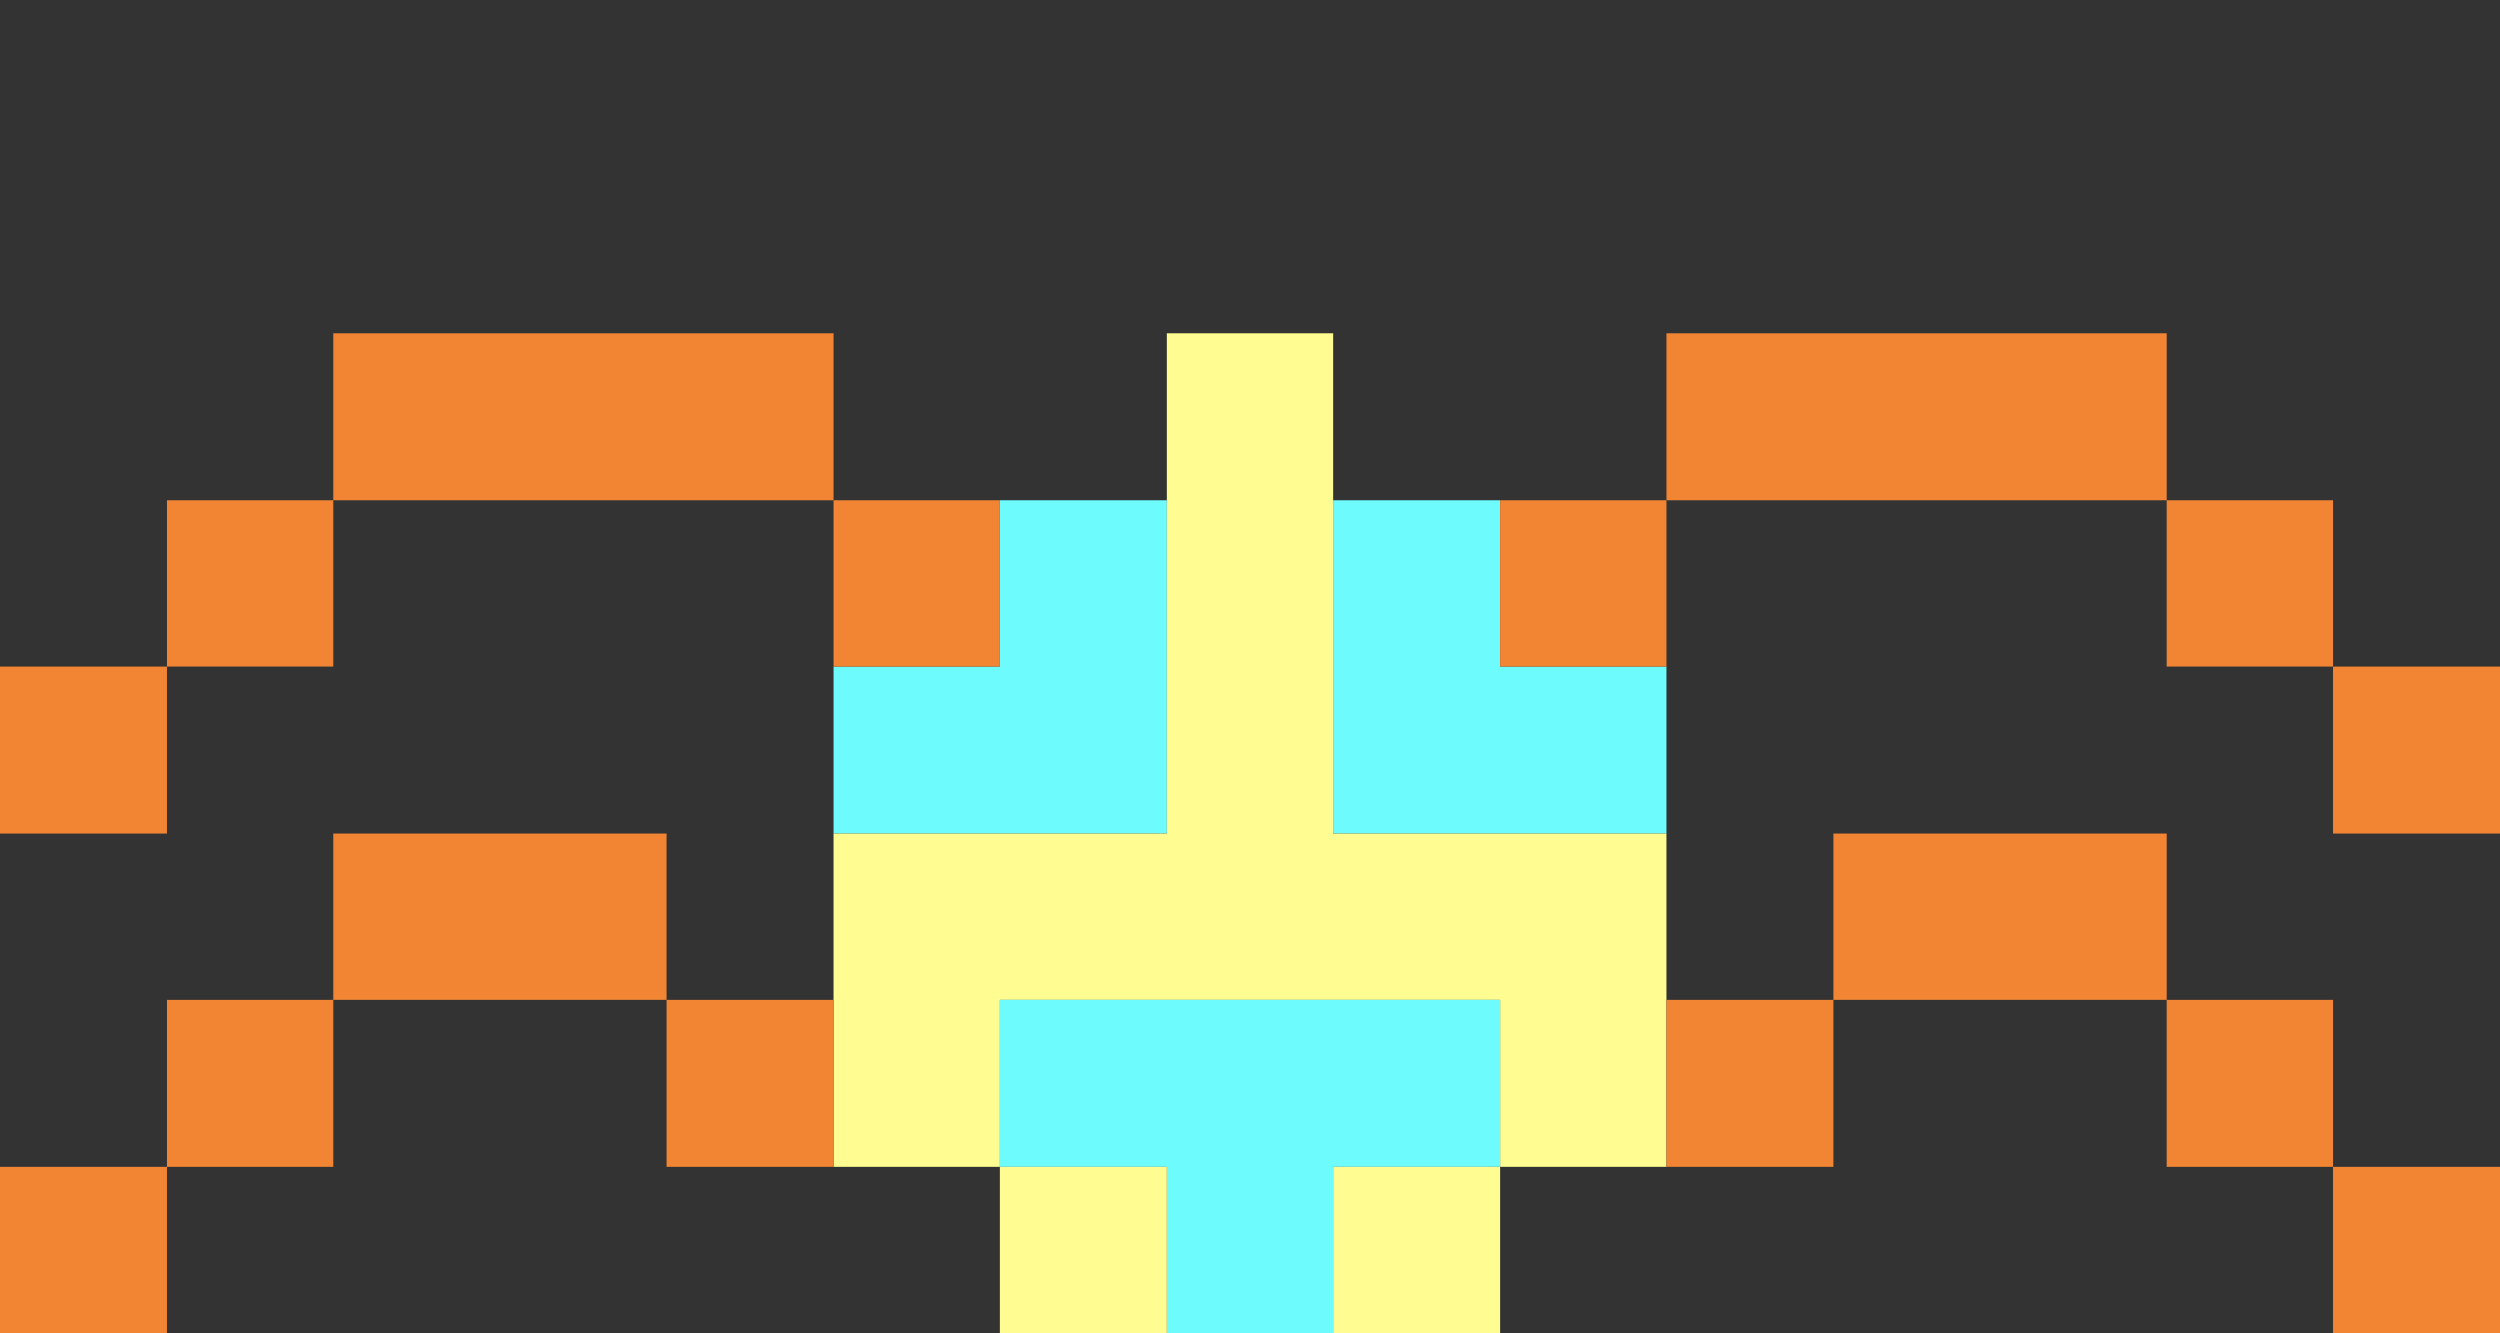 <?xml version="1.0" encoding="utf-8"?>
<!-- Generator: Adobe Illustrator 21.0.0, SVG Export Plug-In . SVG Version: 6.00 Build 0)  -->
<!DOCTYPE svg PUBLIC "-//W3C//DTD SVG 1.1//EN" "http://www.w3.org/Graphics/SVG/1.1/DTD/svg11.dtd">
<svg version="1.1" id="Layer_1" xmlns="http://www.w3.org/2000/svg" xmlns:xlink="http://www.w3.org/1999/xlink" x="0px" y="0px"
	 viewBox="0 0 383.3 204.4" style="enable-background:new 0 0 383.3 204.4;" xml:space="preserve">
<rect x="0" y="0" width="383.3" height="204.4" fill="#333333" stroke="none"/>
<style type="text/css">
	.st0{fill:#6EFBFD;}
	.st1{fill:#F18533;}
	.st2{fill:#FFFD91;}
</style>
<g>
	<polygon class="st0" points="178.9,127.8 178.9,102.2 178.9,76.7 153.3,76.7 153.3,99 153.3,102.2 127.8,102.2 127.8,127.8 
		137.3,127.8 	"/>
	<polygon class="st0" points="230,99 230,76.7 204.4,76.7 204.4,102.2 204.4,127.8 255.5,127.8 255.5,102.2 230,102.2 	"/>
	<polygon class="st1" points="25.6,99 25.6,102.2 51.1,102.2 51.1,99 51.1,76.7 25.6,76.7 	"/>
	<polygon class="st1" points="0,124.6 0,127.8 25.6,127.8 25.6,124.6 25.6,102.2 0,102.2 	"/>
	<polygon class="st1" points="127.8,51.1 102.2,51.1 76.7,51.1 51.1,51.1 51.1,73.5 51.1,76.7 76.7,76.7 102.2,76.7 127.8,76.7 
		127.8,73.5 	"/>
	<polygon class="st1" points="153.3,99 153.3,76.7 127.8,76.7 127.8,99 127.8,102.2 153.3,102.2 	"/>
	<polygon class="st1" points="230,99 230,102.2 255.5,102.2 255.5,99 255.5,76.7 230,76.7 	"/>
	<polygon class="st2" points="204.4,102.2 204.4,76.7 204.4,51.1 178.9,51.1 178.9,76.7 178.9,102.2 178.9,127.8 137.3,127.8 
		127.8,127.8 127.8,153.3 127.8,175.7 127.8,178.9 137.3,178.9 153.3,178.9 153.3,153.3 162.9,153.3 178.9,153.3 188.4,153.3 
		204.4,153.3 230,153.3 230,178.9 255.5,178.9 255.5,175.7 255.5,153.3 255.5,127.8 204.4,127.8 	"/>
	<polygon class="st0" points="204.4,153.3 188.4,153.3 178.9,153.3 162.9,153.3 153.3,153.3 153.3,178.9 162.9,178.9 178.9,178.9 
		178.9,201.2 178.9,204.4 204.4,204.4 204.4,201.2 204.4,178.9 230,178.9 230,153.3 	"/>
	<polygon class="st2" points="204.4,201.2 204.4,204.4 230,204.4 230,178.9 204.4,178.9 	"/>
	<polygon class="st2" points="178.9,178.9 162.9,178.9 153.3,178.9 153.3,204.4 162.9,204.4 178.9,204.4 178.9,201.2 	"/>
	<polygon class="st1" points="25.6,175.7 25.6,178.9 51.1,178.9 51.1,175.7 51.1,153.3 25.6,153.3 	"/>
	<polygon class="st1" points="0,201.2 0,204.4 25.6,204.4 25.6,201.2 25.6,178.9 0,178.9 	"/>
	<polygon class="st1" points="127.8,153.3 102.2,153.3 102.2,175.7 102.2,178.9 127.8,178.9 127.8,175.7 	"/>
	<polygon class="st1" points="102.2,127.8 76.7,127.8 51.1,127.8 51.1,150.1 51.1,153.3 76.7,153.3 102.2,153.3 102.2,150.1 	"/>
	<polygon class="st1" points="357.7,76.7 332.2,76.7 332.2,99 332.2,102.2 357.7,102.2 357.7,99 	"/>
	<polygon class="st1" points="332.2,51.1 306.6,51.1 281.1,51.1 255.5,51.1 255.5,73.5 255.5,76.7 281.1,76.7 306.6,76.7 
		332.2,76.7 332.2,73.5 	"/>
	<polygon class="st1" points="357.7,102.2 357.7,124.6 357.7,127.8 383.3,127.8 383.3,124.6 383.3,102.2 	"/>
	<polygon class="st1" points="332.2,178.9 357.7,178.9 357.7,175.7 357.7,153.3 332.2,153.3 332.2,175.7 	"/>
	<polygon class="st1" points="332.2,153.3 332.2,150.1 332.2,127.8 306.6,127.8 281.1,127.8 281.1,150.1 281.1,153.3 306.6,153.3 	
		"/>
	<polygon class="st1" points="357.7,204.4 383.3,204.4 383.3,201.2 383.3,178.9 357.7,178.9 357.7,201.2 	"/>
	<polygon class="st1" points="255.5,178.9 281.1,178.9 281.1,175.7 281.1,153.3 255.5,153.3 255.5,175.7 	"/>
</g>
</svg>
